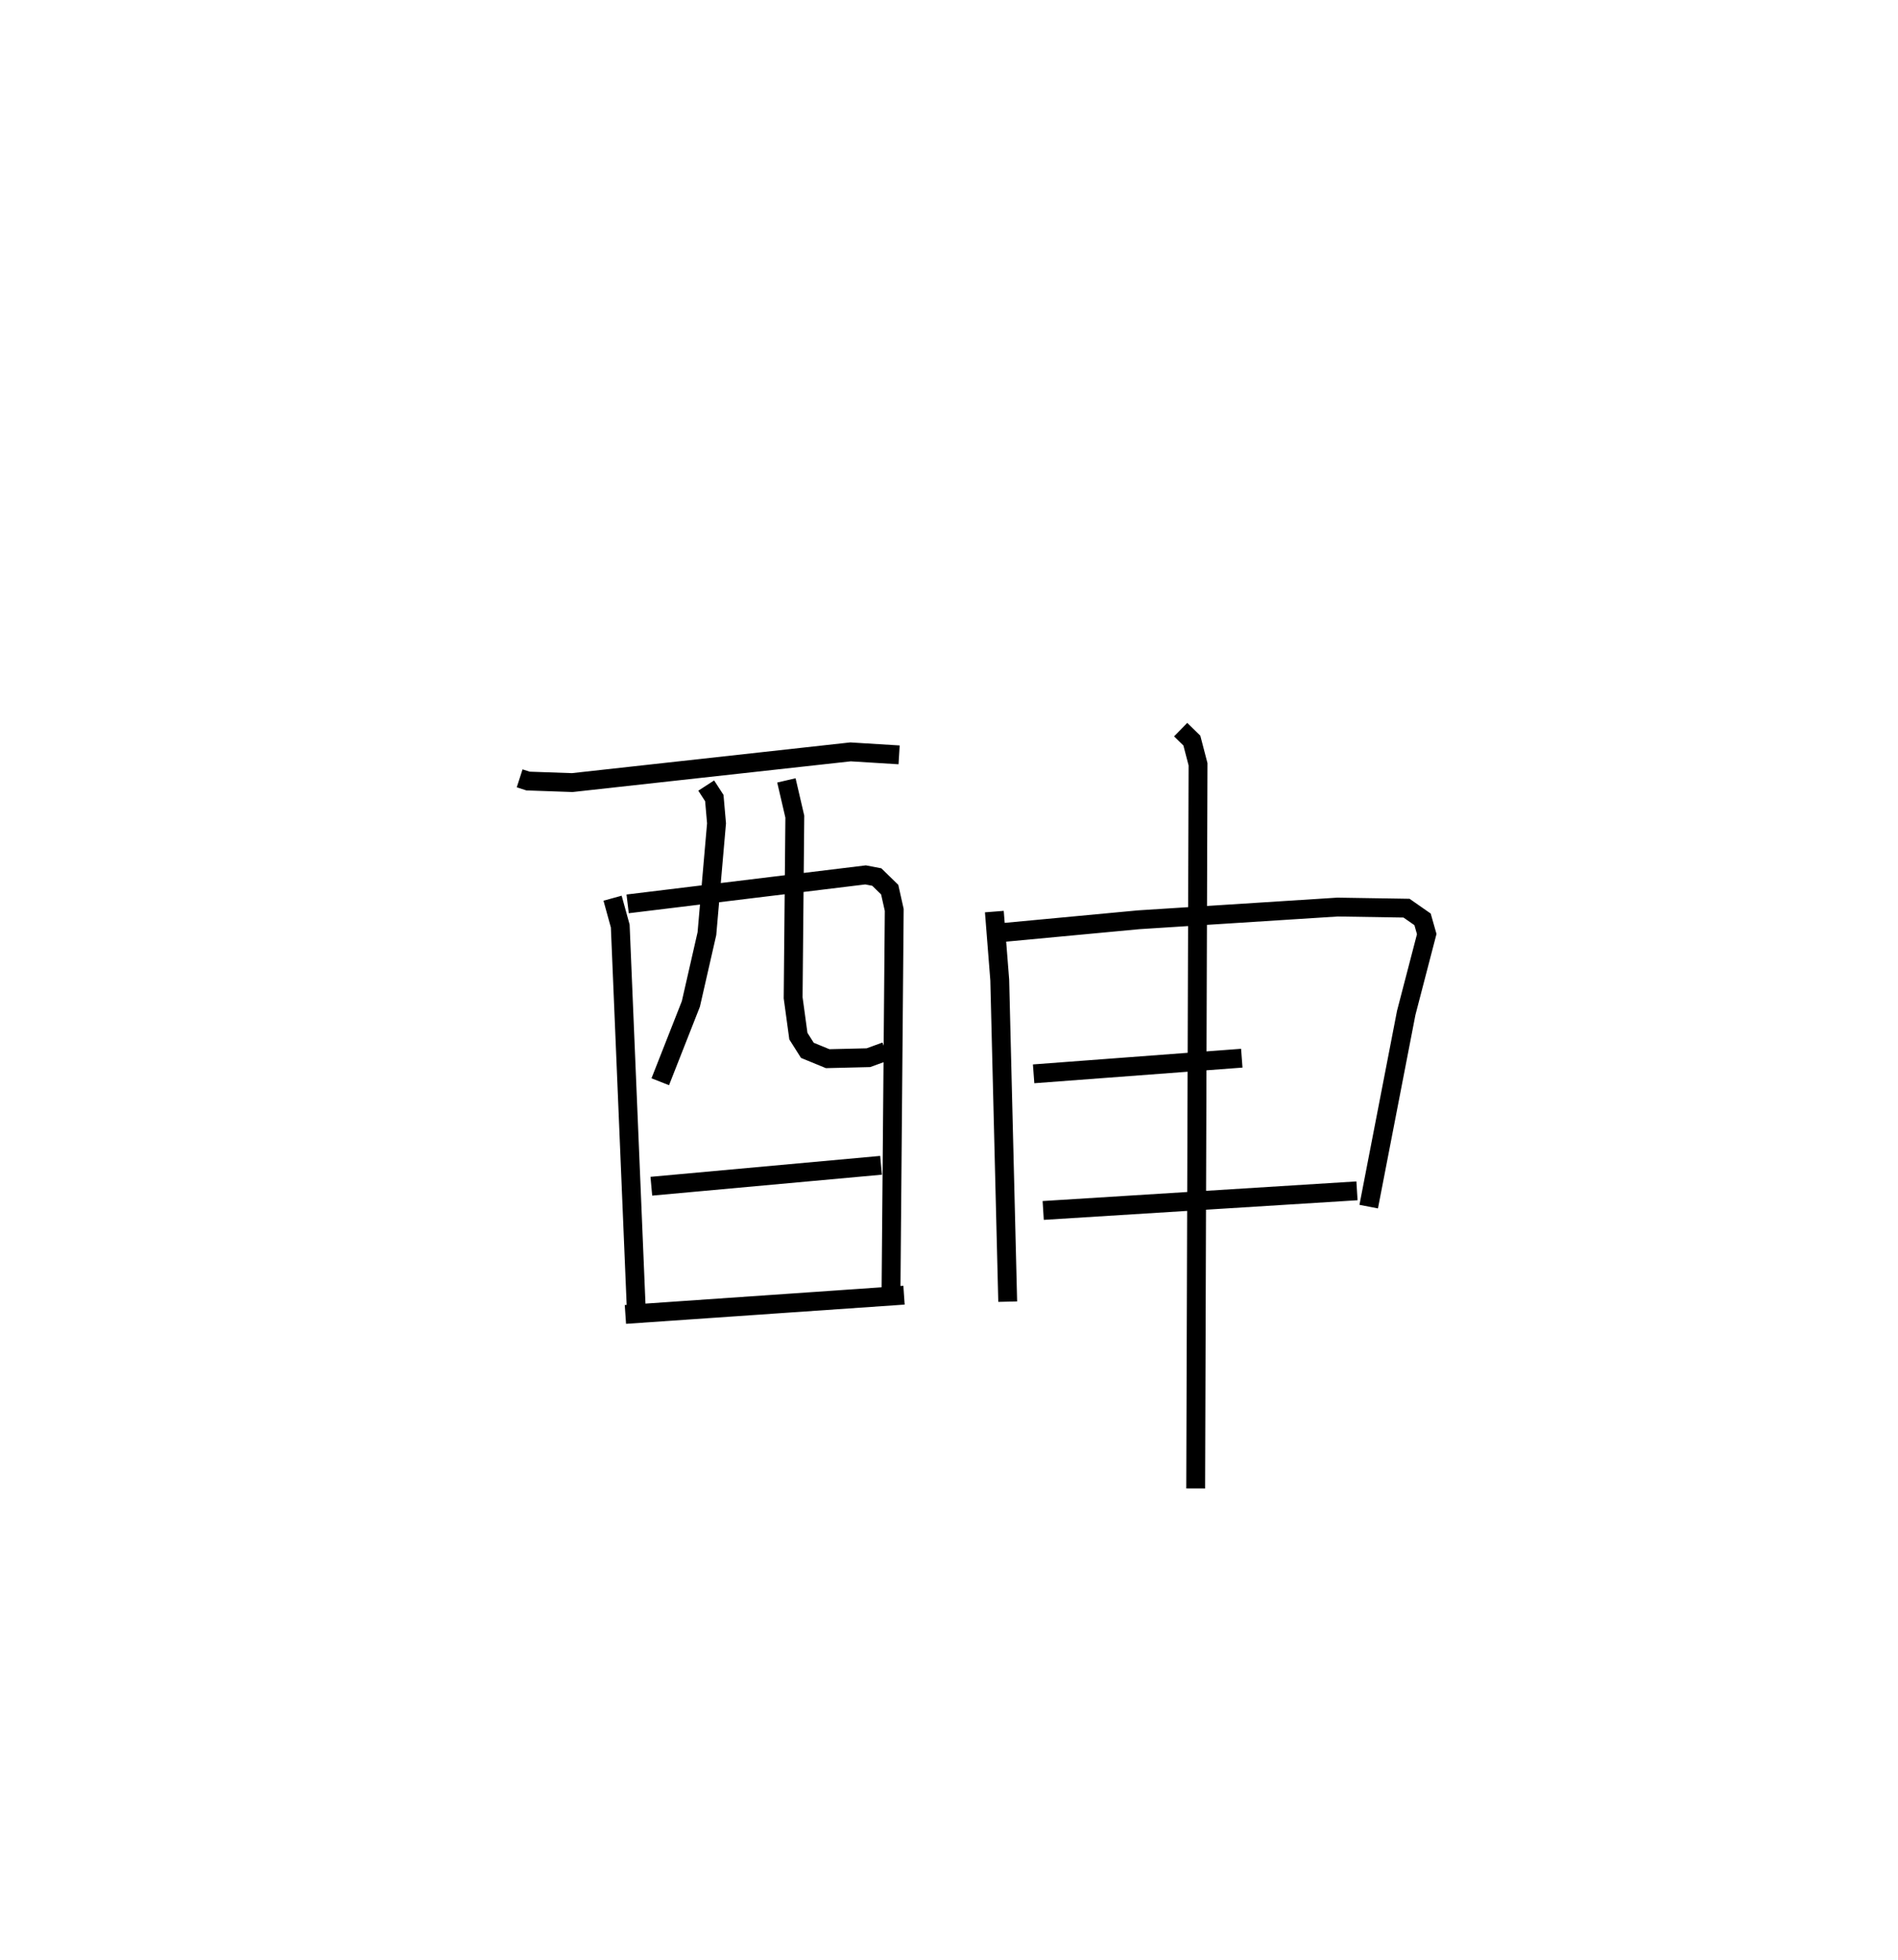 <?xml version="1.0" encoding="utf-8" ?>
<svg baseProfile="full" height="103.946" version="1.1" width="100.692" xmlns="http://www.w3.org/2000/svg" xmlns:ev="http://www.w3.org/2001/xml-events" xmlns:xlink="http://www.w3.org/1999/xlink"><defs /><rect fill="white" height="103.946" width="100.692" x="0" y="0" /><path d="M25,25 m0.0,0.0 m2.568,16.282 l0.444,0.143 2.346,0.082 l14.763,-1.629 2.578,0.159 m-15.201,7.602 l0.407,1.476 0.858,20.507 m-0.465,-21.682 l12.622,-1.537 0.596,0.114 l0.684,0.667 0.241,1.076 l-0.17,20.136 m-9.805,-26.731 l0.43,0.663 0.117,1.34 l-0.51,5.853 -0.851,3.726 l-1.624,4.127 m6.692,-15.983 l0.447,1.923 -0.089,9.605 l0.278,2.036 0.477,0.753 l1.076,0.442 2.163,-0.052 l0.918,-0.335 m-12.435,7.152 l12.186,-1.11 m-13.562,7.91 l14.781,-1.021 m4.792,-20.345 l0.286,3.626 0.423,17.062 m-0.5,-19.556 l7.443,-0.698 10.555,-0.674 l3.659,0.058 0.851,0.593 l0.222,0.781 -1.088,4.178 l-1.991,10.278 m-17.777,-7.043 l11.044,-0.83 m-10.535,8.076 l16.646,-1.041 m-9.354,-24.461 l0.594,0.581 0.328,1.257 l-0.125,38.409 " fill="none" stroke="black" stroke-width="1" /></svg>